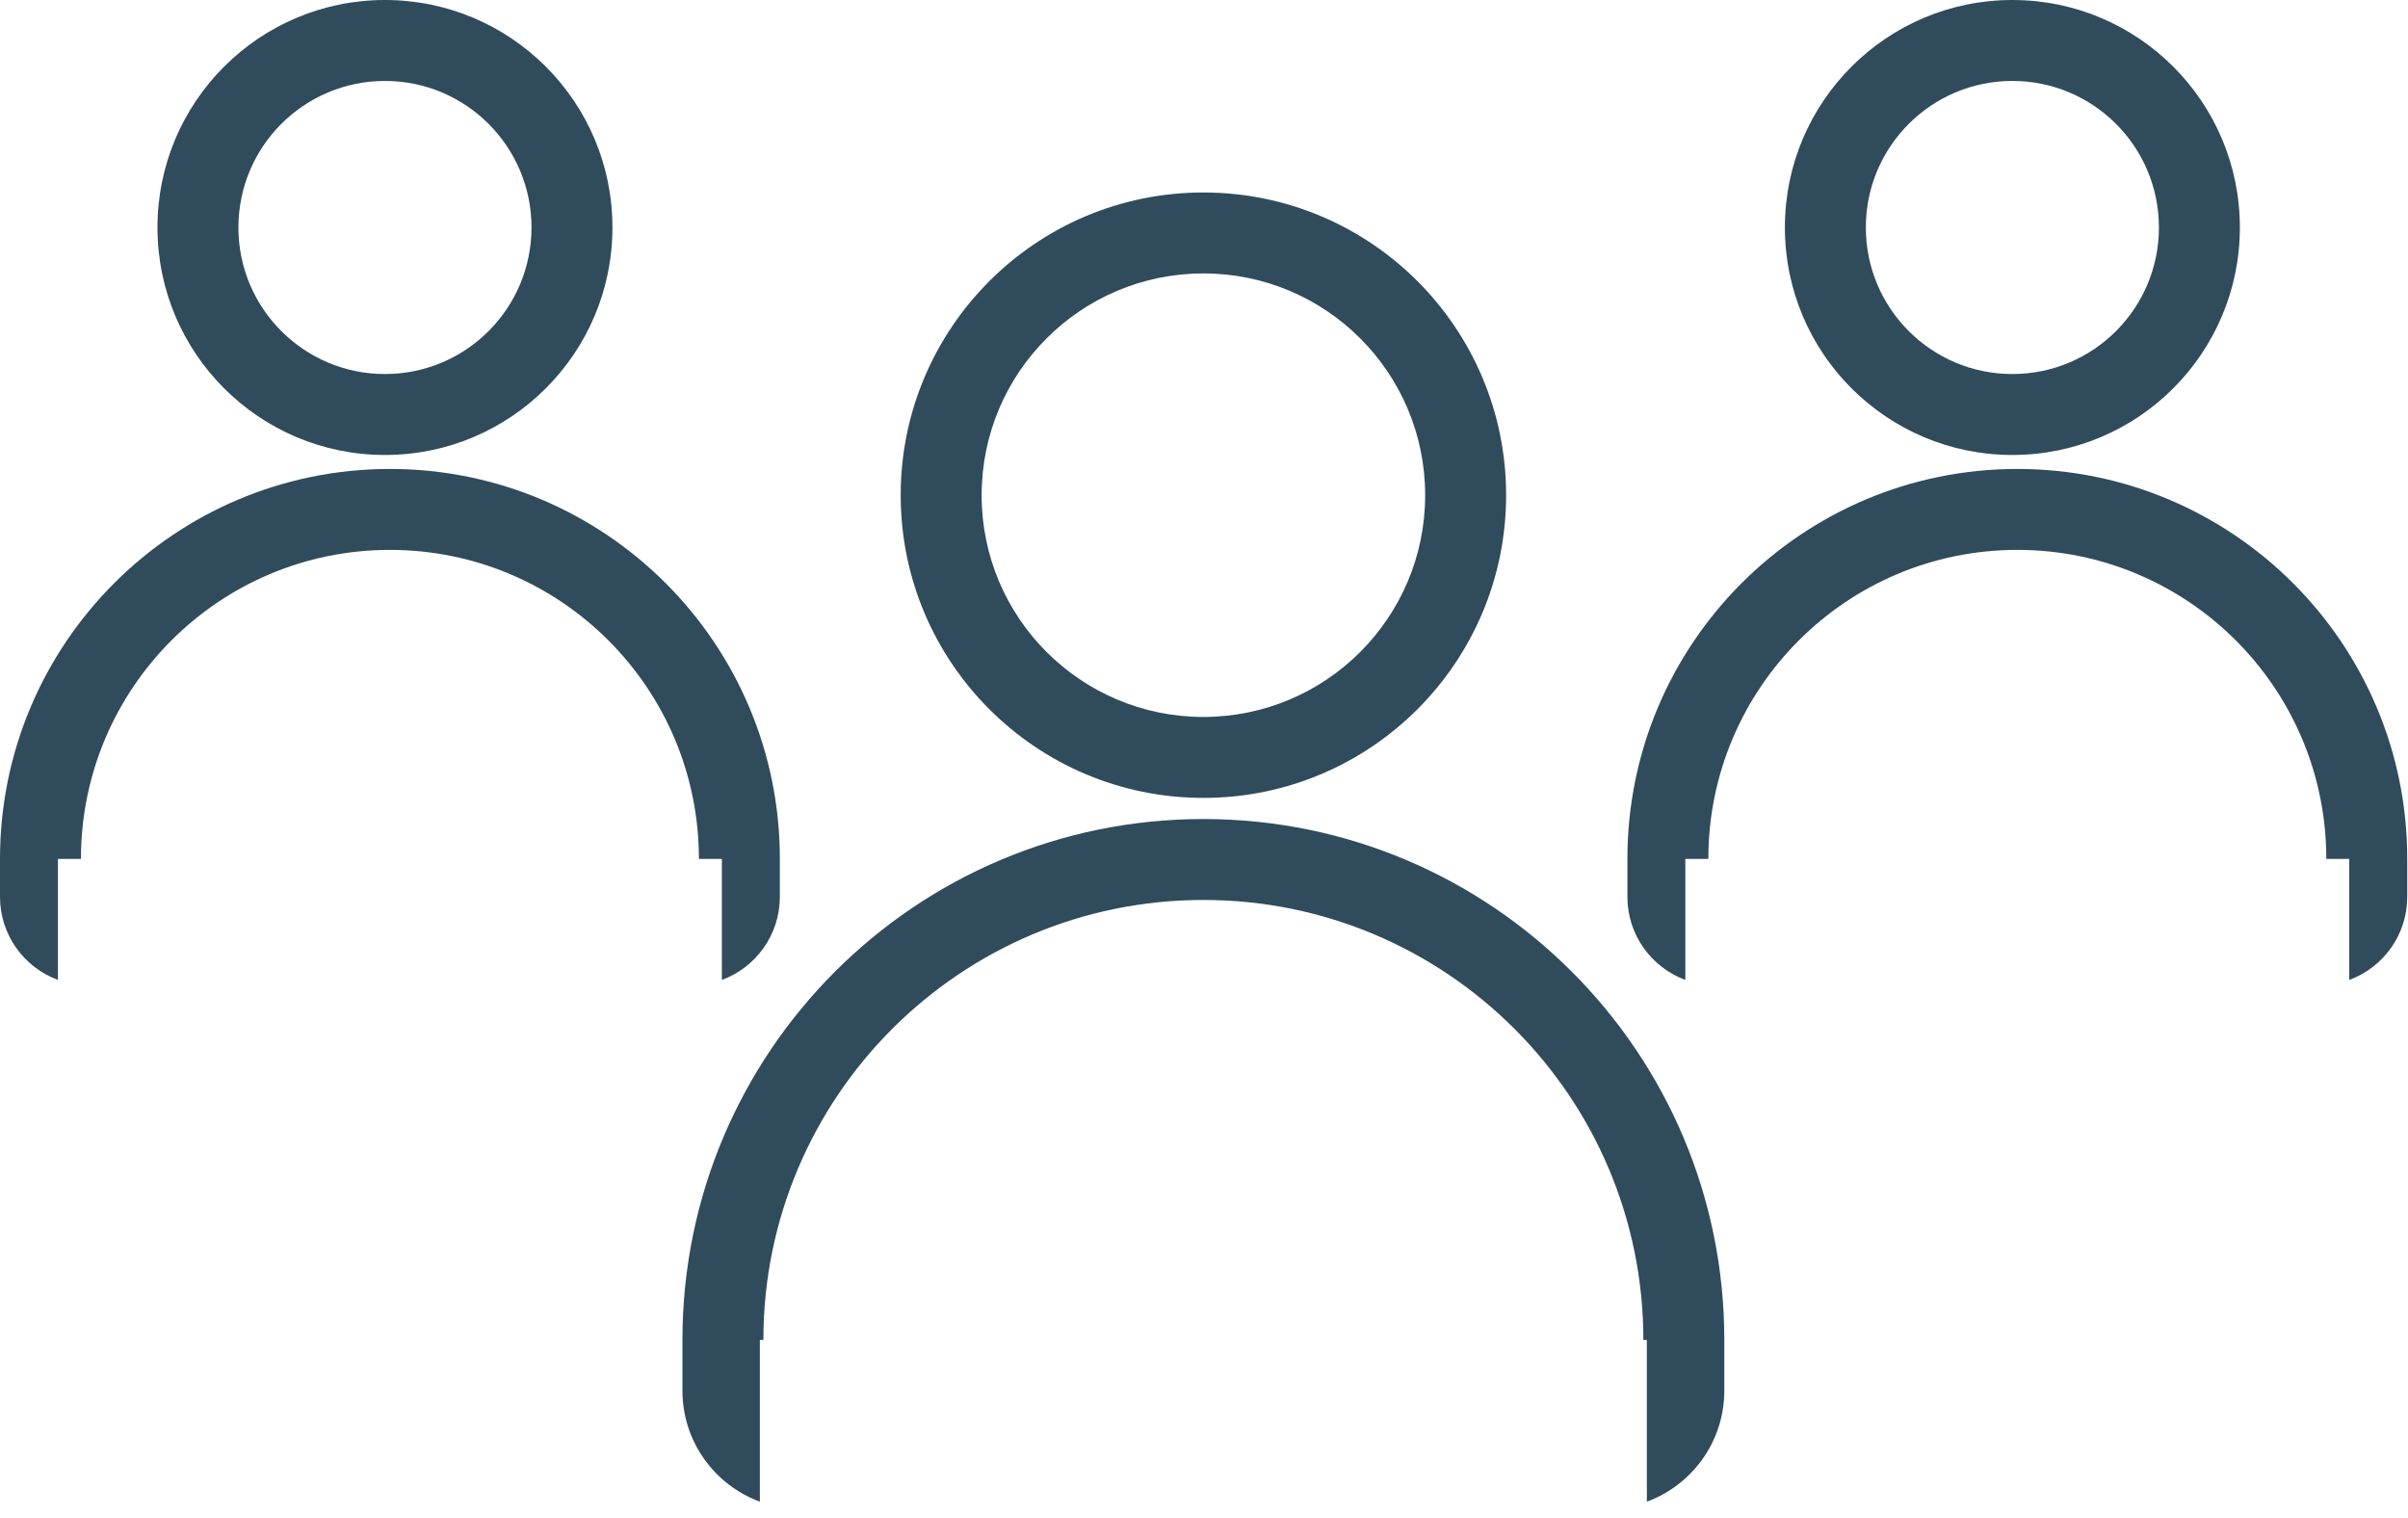 <svg width="119" height="75" viewBox="0 0 119 75" fill="none" xmlns="http://www.w3.org/2000/svg">
<path fill-rule="evenodd" clip-rule="evenodd" d="M59.47 35.431C65.523 35.431 70.43 30.525 70.43 24.472C70.43 18.419 65.523 13.512 59.47 13.512C53.417 13.512 48.511 18.419 48.511 24.472C48.511 30.525 53.417 35.431 59.47 35.431ZM59.47 39.431C67.732 39.431 74.43 32.734 74.43 24.472C74.43 16.21 67.732 9.512 59.47 9.512C51.208 9.512 44.511 16.21 44.511 24.472C44.511 32.734 51.208 39.431 59.47 39.431Z" fill="#304B5C"/>
<path fill-rule="evenodd" clip-rule="evenodd" d="M37.725 66.219H37.551V74.211C35.318 73.389 33.725 71.243 33.725 68.724V66.219C33.725 52.001 45.251 40.475 59.469 40.475C73.687 40.475 85.213 52.001 85.213 66.219V68.724C85.213 71.243 83.619 73.39 81.385 74.211V66.219L81.213 66.219C81.213 54.21 71.478 44.475 59.469 44.475C47.46 44.475 37.725 54.21 37.725 66.219Z" fill="#304B5C"/>
<path fill-rule="evenodd" clip-rule="evenodd" d="M99.449 18.484C103.449 18.484 106.691 15.242 106.691 11.242C106.691 7.242 103.449 4 99.449 4C95.449 4 92.207 7.242 92.207 11.242C92.207 15.242 95.449 18.484 99.449 18.484ZM99.449 22.484C105.658 22.484 110.691 17.451 110.691 11.242C110.691 5.033 105.658 0 99.449 0C93.24 0 88.207 5.033 88.207 11.242C88.207 17.451 93.24 22.484 99.449 22.484Z" fill="#304B5C"/>
<path fill-rule="evenodd" clip-rule="evenodd" d="M84.424 42.445H83.287V48.426C81.616 47.811 80.424 46.205 80.424 44.32V42.445C80.424 31.803 89.051 23.175 99.693 23.175C110.336 23.175 118.963 31.803 118.963 42.445V44.32C118.963 46.205 117.77 47.812 116.097 48.427V42.445H114.963C114.963 34.012 108.126 27.175 99.693 27.175C91.26 27.175 84.424 34.012 84.424 42.445Z" fill="#304B5C"/>
<path fill-rule="evenodd" clip-rule="evenodd" d="M19.024 18.484C23.024 18.484 26.266 15.242 26.266 11.242C26.266 7.242 23.024 4 19.024 4C15.025 4 11.782 7.242 11.782 11.242C11.782 15.242 15.025 18.484 19.024 18.484ZM19.024 22.484C25.233 22.484 30.266 17.451 30.266 11.242C30.266 5.033 25.233 0 19.024 0C12.815 0 7.782 5.033 7.782 11.242C7.782 17.451 12.815 22.484 19.024 22.484Z" fill="#304B5C"/>
<path fill-rule="evenodd" clip-rule="evenodd" d="M4 42.445H2.863V48.426C1.192 47.811 0 46.205 0 44.32V42.445C0 31.803 8.627 23.175 19.27 23.175C29.912 23.175 38.539 31.803 38.539 42.445V44.32C38.539 46.206 37.346 47.812 35.674 48.427V42.445H34.539C34.539 34.012 27.703 27.175 19.27 27.175C10.836 27.175 4 34.012 4 42.445Z" fill="#304B5C"/>
</svg>
